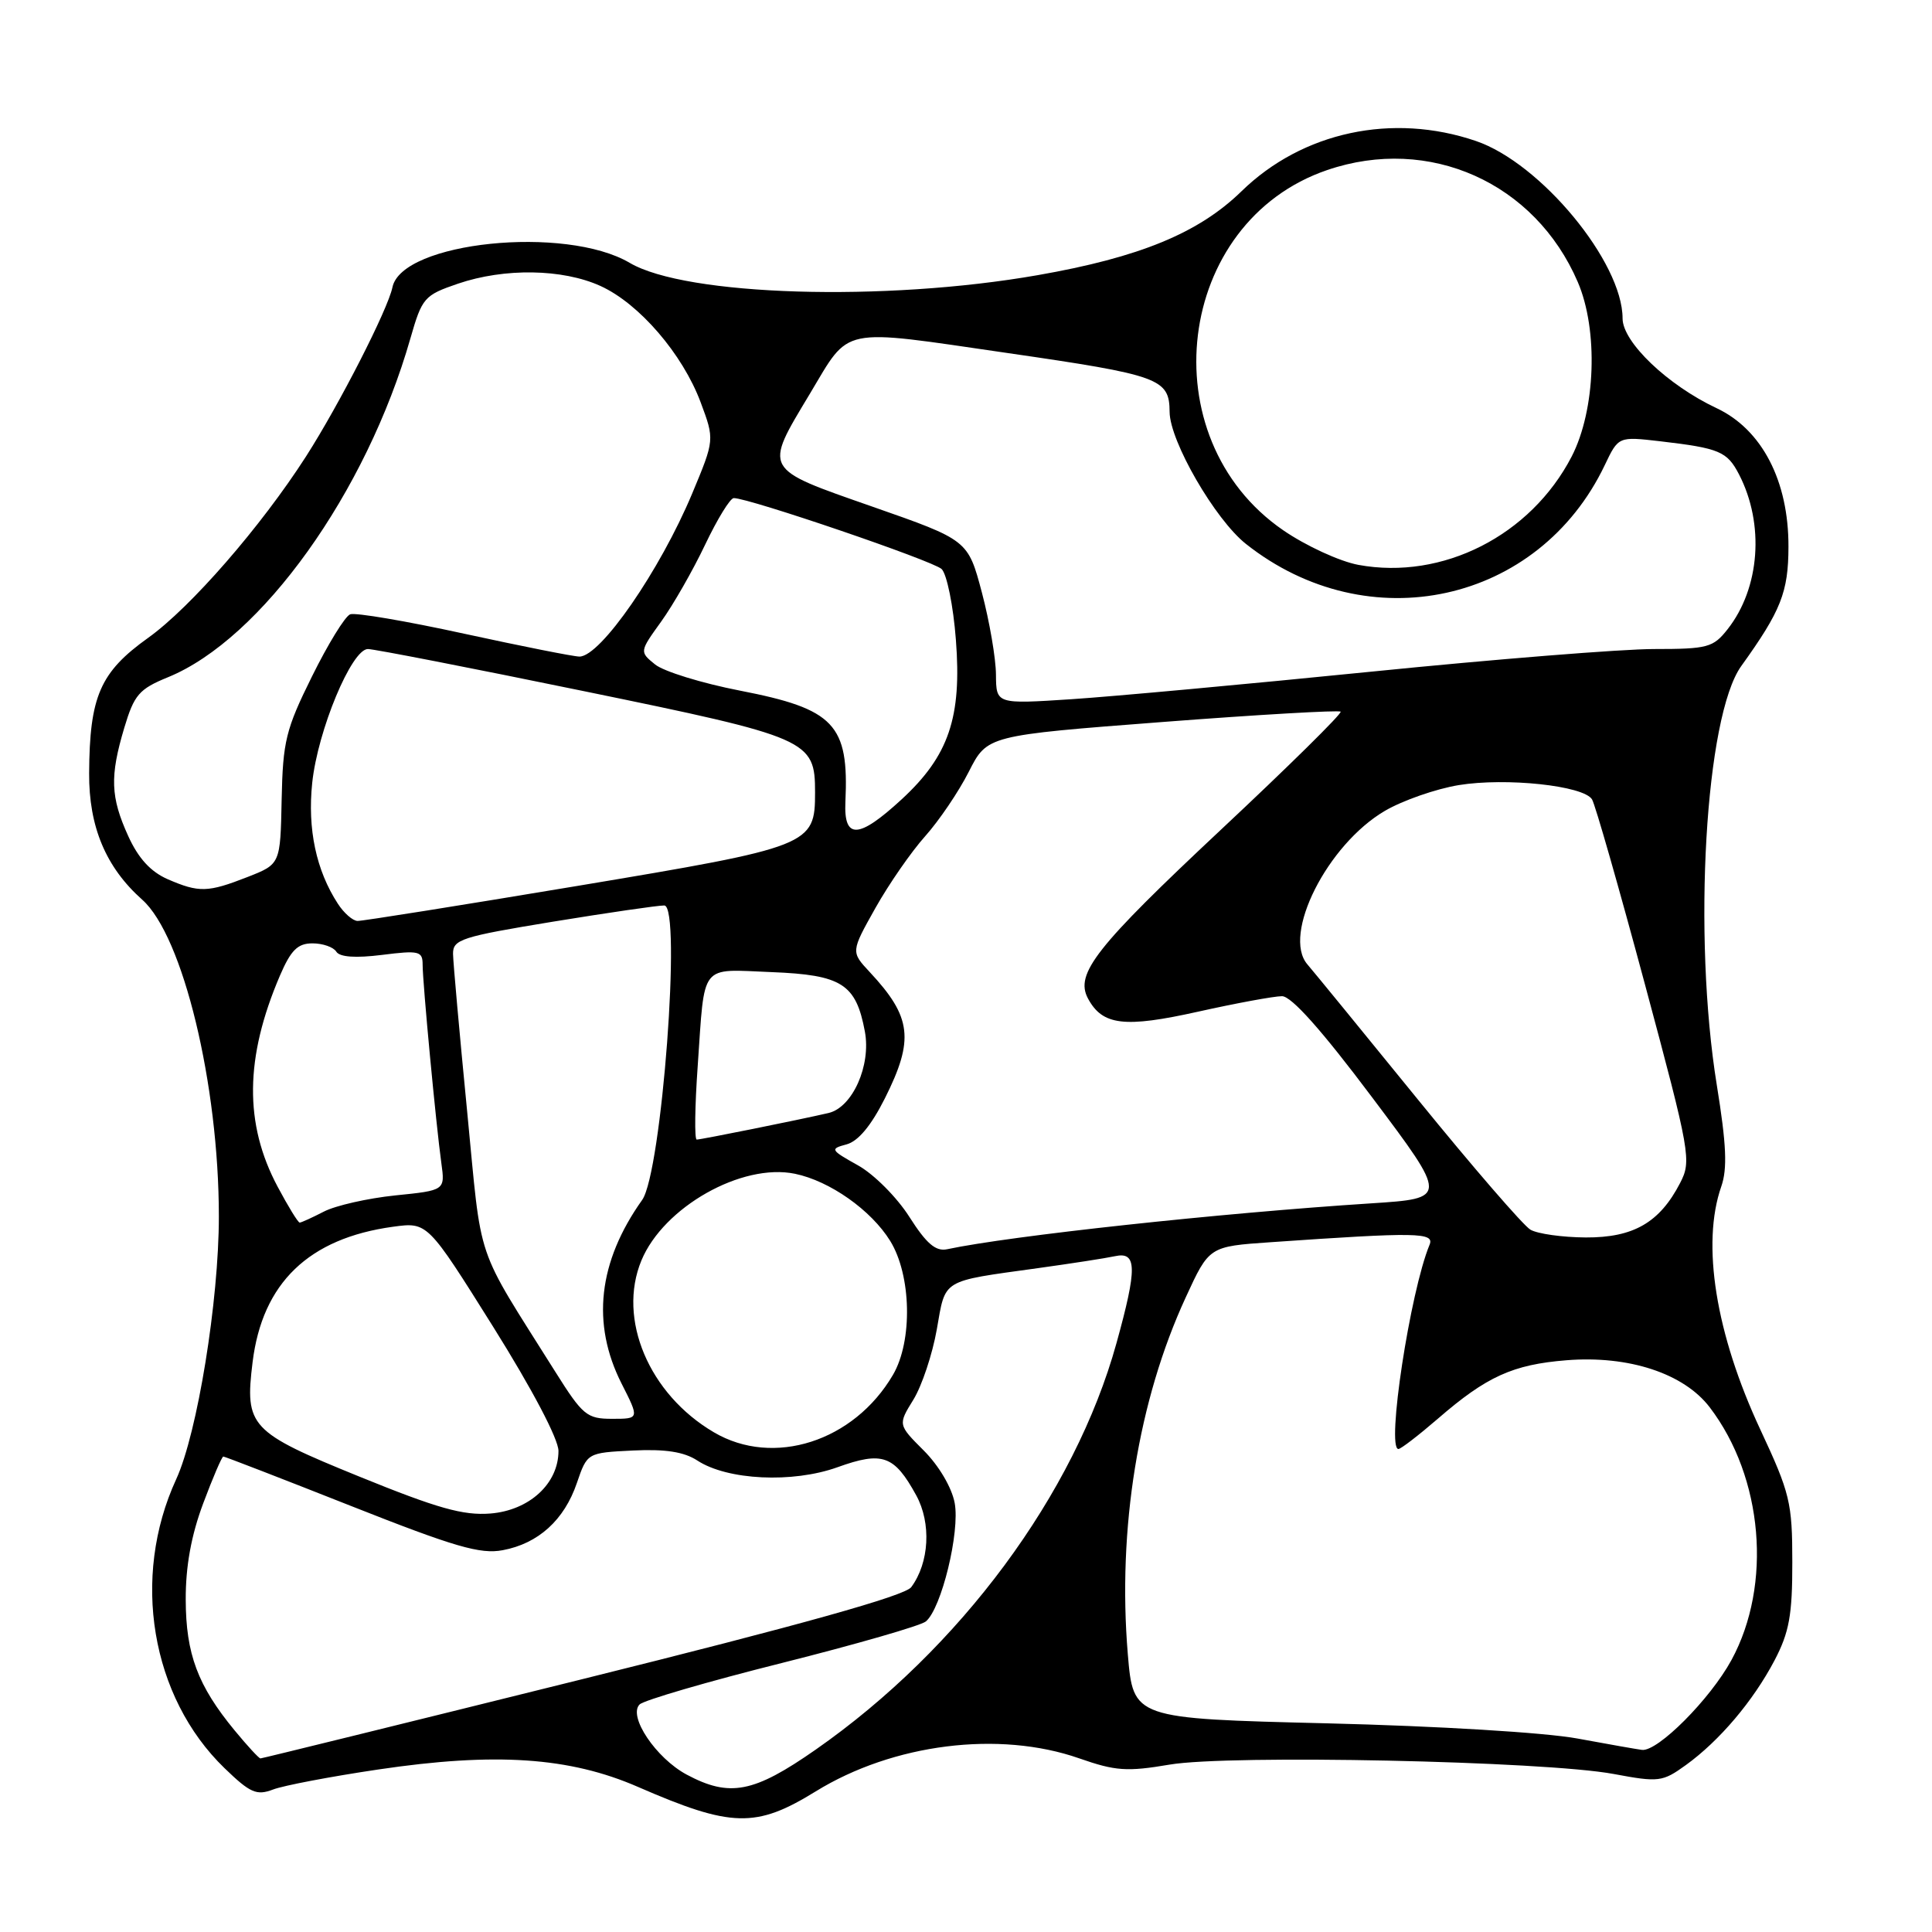 <?xml version="1.0" encoding="UTF-8" standalone="no"?>
<!DOCTYPE svg PUBLIC "-//W3C//DTD SVG 1.1//EN" "http://www.w3.org/Graphics/SVG/1.1/DTD/svg11.dtd" >
<svg xmlns="http://www.w3.org/2000/svg" xmlns:xlink="http://www.w3.org/1999/xlink" version="1.1" viewBox="0 0 256 256">
 <g >
 <path fill="currentColor"
d=" M 108.07 237.38 C 118.34 231.04 132.39 229.28 143.00 232.99 C 147.80 234.67 149.32 234.78 154.98 233.82 C 162.92 232.47 204.61 233.35 213.81 235.06 C 219.81 236.18 220.28 236.12 223.40 233.87 C 227.85 230.65 232.30 225.40 235.14 220.00 C 237.08 216.29 237.50 214.00 237.49 207.00 C 237.49 199.10 237.19 197.86 233.25 189.42 C 227.34 176.75 225.42 164.83 228.08 157.21 C 228.90 154.86 228.76 151.64 227.49 143.81 C 224.27 123.91 225.96 94.88 230.73 88.25 C 235.99 80.93 236.97 78.46 236.98 72.45 C 237.01 63.73 233.47 56.91 227.45 54.08 C 220.98 51.04 215.00 45.33 215.00 42.20 C 215.00 34.73 204.15 21.60 195.56 18.68 C 184.51 14.91 172.58 17.47 164.51 25.34 C 158.83 30.88 151.00 34.10 137.50 36.46 C 117.19 40.02 90.88 39.22 83.44 34.83 C 74.93 29.81 53.24 32.04 52.00 38.07 C 51.39 41.01 44.97 53.58 40.55 60.48 C 34.58 69.78 25.26 80.49 19.64 84.51 C 13.26 89.07 11.87 92.26 11.81 102.46 C 11.77 109.56 14.03 114.93 18.84 119.21 C 24.24 124.00 29.00 143.68 29.00 161.19 C 29.00 172.37 26.15 189.91 23.35 196.00 C 17.35 209.03 20.00 224.86 29.75 234.29 C 33.15 237.58 34.00 237.95 36.18 237.12 C 37.57 236.59 43.83 235.40 50.10 234.47 C 65.63 232.16 75.47 232.82 84.55 236.78 C 96.93 242.17 100.17 242.25 108.07 237.38 Z  M 90.98 235.14 C 86.92 232.96 83.19 227.41 84.75 225.85 C 85.31 225.29 93.80 222.81 103.62 220.35 C 113.43 217.88 122.01 215.41 122.68 214.85 C 124.75 213.13 127.22 202.98 126.50 199.15 C 126.12 197.11 124.40 194.20 122.41 192.21 C 118.98 188.78 118.98 188.78 121.03 185.46 C 122.15 183.64 123.55 179.45 124.13 176.16 C 125.32 169.40 124.61 169.83 137.50 168.04 C 141.90 167.43 146.51 166.72 147.75 166.45 C 150.66 165.82 150.70 168.01 147.94 177.97 C 142.40 197.97 127.23 218.47 108.09 231.83 C 99.87 237.57 96.69 238.19 90.98 235.14 Z  M 31.09 229.29 C 26.20 223.36 24.63 219.16 24.61 211.97 C 24.59 207.56 25.34 203.44 26.92 199.22 C 28.20 195.80 29.40 193.00 29.59 193.00 C 29.79 193.00 37.39 195.94 46.49 199.54 C 60.24 204.98 63.65 205.97 66.61 205.41 C 71.33 204.53 74.77 201.41 76.44 196.50 C 77.81 192.50 77.81 192.50 83.87 192.20 C 88.16 191.99 90.64 192.38 92.39 193.52 C 96.38 196.14 105.02 196.55 110.96 194.42 C 116.93 192.27 118.49 192.83 121.40 198.13 C 123.43 201.83 123.14 207.08 120.74 210.31 C 119.89 211.45 106.18 215.29 77.19 222.49 C 53.92 228.27 34.71 233.00 34.51 233.00 C 34.31 233.00 32.77 231.33 31.09 229.29 Z  M 209.00 230.36 C 204.70 229.57 190.54 228.71 175.83 228.35 C 150.16 227.72 150.16 227.72 149.44 219.18 C 148.06 202.57 150.82 185.55 157.12 171.90 C 160.22 165.16 160.22 165.16 168.36 164.60 C 187.81 163.25 190.11 163.29 189.42 164.95 C 186.85 171.15 183.67 192.00 185.30 192.00 C 185.62 192.00 187.97 190.19 190.52 187.99 C 196.98 182.39 200.46 180.81 207.57 180.24 C 215.81 179.58 223.12 181.98 226.55 186.48 C 233.63 195.76 234.85 209.99 229.43 219.96 C 226.61 225.14 219.66 232.12 217.57 231.87 C 216.98 231.80 213.12 231.12 209.00 230.36 Z  M 47.60 195.65 C 33.10 189.75 32.42 189.03 33.47 180.49 C 34.76 170.01 40.90 164.08 52.08 162.55 C 56.65 161.93 56.65 161.93 65.33 175.78 C 70.52 184.07 74.00 190.68 74.00 192.26 C 74.00 196.59 70.13 200.14 64.97 200.55 C 61.38 200.83 57.97 199.87 47.60 195.65 Z  M 94.60 189.79 C 85.99 184.74 81.78 174.77 84.99 167.02 C 87.92 159.94 98.30 154.08 105.33 155.53 C 109.95 156.48 115.43 160.35 117.95 164.42 C 120.77 168.98 120.95 177.69 118.32 182.18 C 113.15 191.01 102.49 194.43 94.60 189.79 Z  M 73.57 181.75 C 62.78 164.57 63.91 167.92 61.90 147.27 C 60.89 136.95 60.05 127.56 60.03 126.40 C 60.00 124.48 61.13 124.12 73.25 122.13 C 80.54 120.94 87.19 119.97 88.02 119.98 C 90.34 120.01 87.68 155.36 85.09 159.00 C 79.26 167.20 78.34 175.38 82.36 183.33 C 84.73 188.00 84.73 188.00 81.11 188.00 C 77.76 188.00 77.21 187.54 73.57 181.75 Z  M 120.50 161.25 C 118.85 158.65 115.78 155.57 113.66 154.40 C 110.03 152.37 109.95 152.23 112.16 151.64 C 113.71 151.23 115.43 149.16 117.25 145.54 C 121.16 137.75 120.81 134.77 115.25 128.81 C 112.74 126.12 112.74 126.12 116.00 120.31 C 117.80 117.11 120.77 112.83 122.60 110.79 C 124.43 108.74 127.03 104.91 128.37 102.26 C 130.81 97.45 130.81 97.45 154.02 95.67 C 166.78 94.69 177.41 94.08 177.64 94.30 C 177.86 94.53 170.72 101.57 161.77 109.95 C 145.20 125.48 142.41 129.02 144.16 132.30 C 146.08 135.88 148.98 136.23 158.76 134.05 C 163.83 132.92 168.83 132.00 169.87 132.00 C 171.12 132.00 175.12 136.48 181.81 145.40 C 191.87 158.79 191.87 158.79 181.69 159.45 C 161.66 160.74 133.86 163.75 125.50 165.53 C 123.99 165.85 122.76 164.80 120.50 161.25 Z  M 202.79 162.94 C 201.85 162.39 195.15 154.64 187.90 145.72 C 180.65 136.80 174.05 128.73 173.24 127.79 C 169.85 123.86 175.88 111.91 183.51 107.44 C 185.87 106.06 190.27 104.53 193.29 104.03 C 199.58 103.01 209.83 104.10 210.95 105.92 C 211.37 106.59 214.52 117.62 217.96 130.42 C 223.99 152.87 224.15 153.81 222.62 156.76 C 219.91 162.00 216.44 164.00 210.12 163.97 C 207.03 163.95 203.73 163.49 202.79 162.94 Z  M 36.79 157.25 C 32.34 148.91 32.44 140.14 37.09 129.28 C 38.55 125.89 39.44 125.00 41.41 125.00 C 42.77 125.00 44.19 125.50 44.56 126.10 C 45.01 126.82 47.10 126.97 50.62 126.53 C 55.53 125.91 56.00 126.03 56.00 127.82 C 56.00 130.21 57.78 149.08 58.48 154.11 C 58.98 157.73 58.98 157.73 52.36 158.40 C 48.72 158.78 44.47 159.74 42.92 160.54 C 41.37 161.34 39.92 162.00 39.71 162.00 C 39.49 162.00 38.18 159.86 36.79 157.25 Z  M 92.45 141.25 C 93.41 127.43 92.62 128.43 102.24 128.81 C 111.55 129.18 113.42 130.37 114.60 136.68 C 115.44 141.18 112.96 146.74 109.78 147.48 C 105.91 148.38 92.90 151.00 92.32 151.00 C 92.01 151.00 92.07 146.61 92.45 141.25 Z  M 44.77 119.75 C 41.89 115.33 40.73 109.85 41.37 103.73 C 42.10 96.79 46.59 86.00 48.75 86.00 C 49.56 86.00 62.44 88.51 77.36 91.58 C 107.25 97.72 108.00 98.05 108.00 105.00 C 108.00 112.01 107.47 112.22 76.50 117.39 C 61.10 119.96 47.99 122.05 47.37 122.03 C 46.74 122.01 45.57 120.99 44.77 119.75 Z  M 22.22 116.50 C 19.96 115.51 18.33 113.73 16.99 110.78 C 14.64 105.61 14.54 102.89 16.47 96.43 C 17.78 92.06 18.43 91.30 22.25 89.74 C 34.63 84.69 48.54 65.26 54.38 44.84 C 55.93 39.44 56.21 39.12 60.68 37.59 C 66.85 35.49 74.54 35.61 79.56 37.89 C 84.69 40.22 90.45 46.91 92.84 53.31 C 94.69 58.27 94.69 58.27 91.72 65.39 C 87.44 75.61 79.57 87.00 76.78 87.00 C 76.02 87.00 69.14 85.63 61.51 83.97 C 53.87 82.30 47.07 81.14 46.40 81.40 C 45.72 81.66 43.45 85.36 41.34 89.63 C 37.87 96.63 37.48 98.22 37.32 105.94 C 37.15 114.50 37.15 114.50 32.82 116.20 C 27.53 118.27 26.38 118.30 22.22 116.50 Z  M 112.02 106.25 C 112.50 95.98 110.56 93.94 98.04 91.51 C 93.00 90.53 87.95 88.97 86.81 88.05 C 84.73 86.36 84.73 86.36 87.61 82.36 C 89.20 80.15 91.82 75.57 93.43 72.18 C 95.05 68.78 96.75 66.00 97.23 66.00 C 99.27 66.00 123.62 74.31 124.77 75.40 C 125.46 76.06 126.32 80.28 126.66 84.77 C 127.46 95.06 125.72 100.16 119.47 105.92 C 113.76 111.18 111.79 111.27 112.02 106.25 Z  M 131.97 89.40 C 131.96 87.26 131.12 82.36 130.11 78.53 C 128.26 71.56 128.26 71.56 115.56 67.12 C 101.00 62.03 101.19 62.37 107.31 52.18 C 112.71 43.17 111.05 43.52 133.45 46.77 C 153.73 49.71 154.95 50.16 154.98 54.59 C 155.01 58.47 161.00 68.83 165.09 72.07 C 181.31 84.92 203.90 79.96 212.64 61.63 C 214.45 57.83 214.45 57.83 219.98 58.47 C 227.85 59.39 228.85 59.82 230.43 62.86 C 233.83 69.44 233.21 77.92 228.92 83.37 C 227.01 85.80 226.28 86.00 219.16 86.00 C 214.93 86.00 198.06 87.35 181.69 89.00 C 165.31 90.65 147.43 92.29 141.96 92.65 C 132.00 93.30 132.00 93.30 131.97 89.40 Z  M 180.00 74.85 C 177.52 74.39 173.04 72.33 170.03 70.26 C 152.24 58.03 155.74 29.39 175.87 22.53 C 189.38 17.92 203.39 24.19 209.06 37.36 C 211.81 43.74 211.43 54.34 208.25 60.50 C 202.83 70.96 191.15 76.90 180.00 74.85 Z "/>
</g>
</svg>